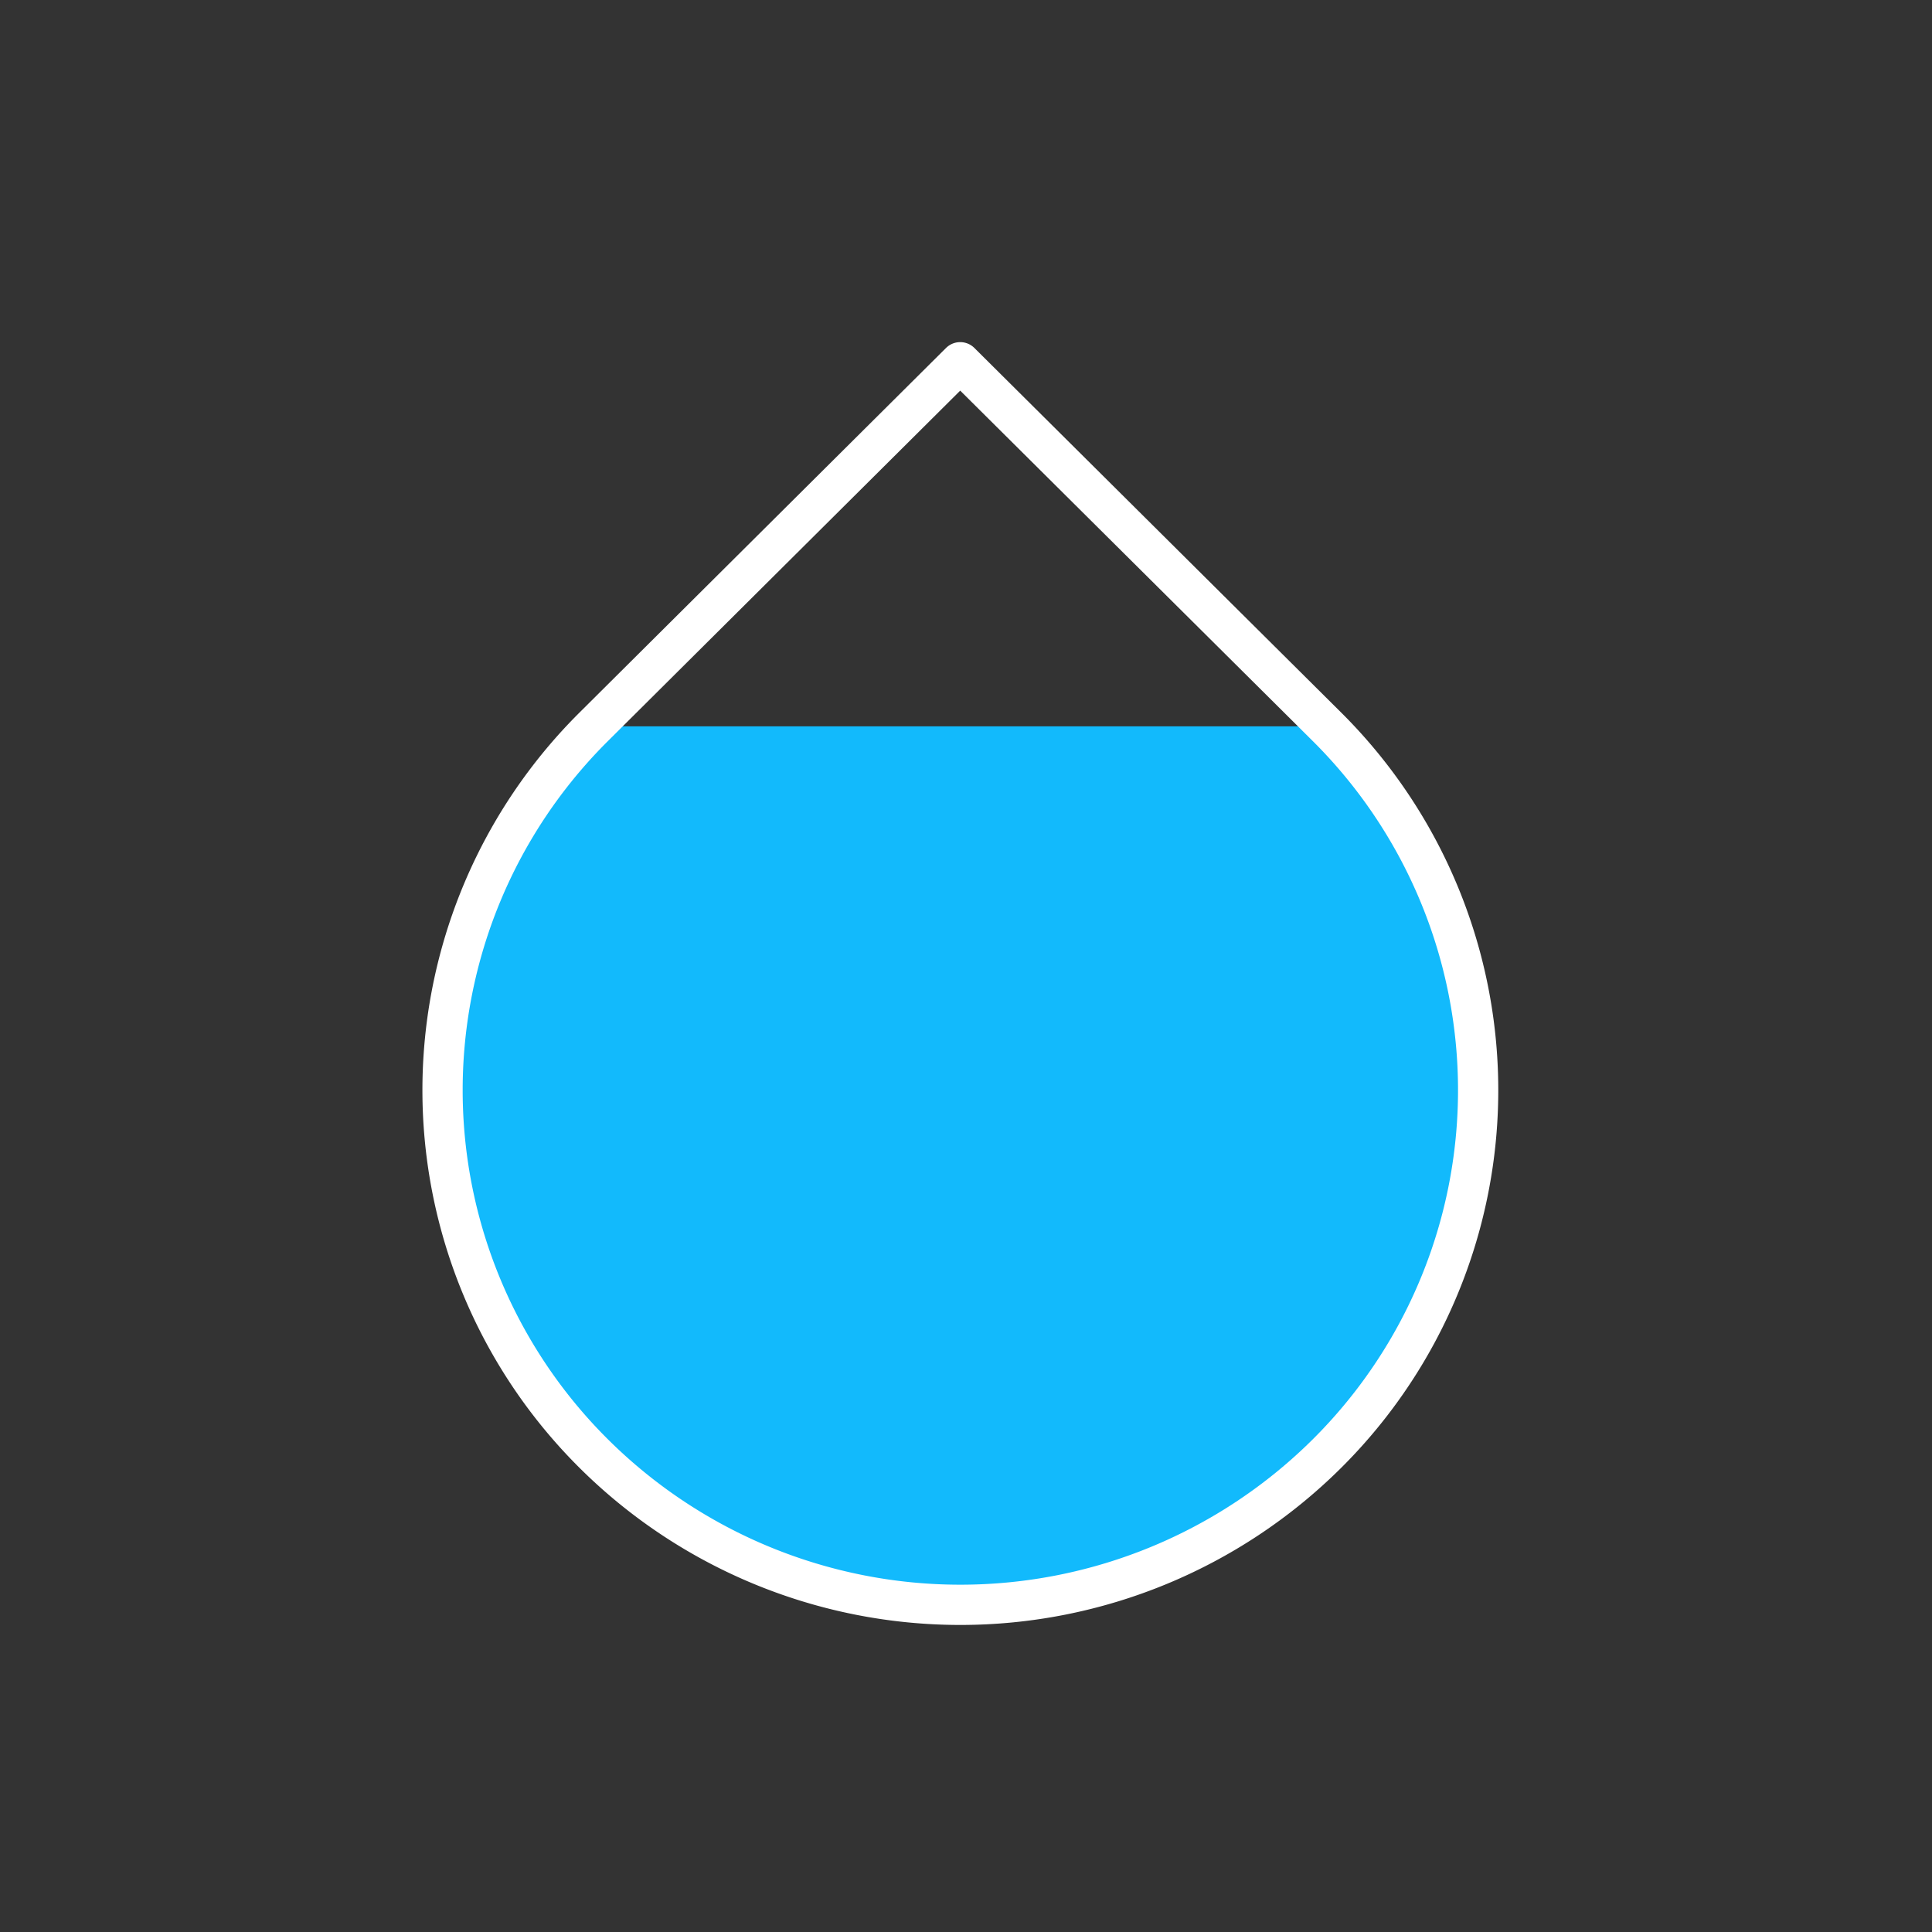 <svg xmlns="http://www.w3.org/2000/svg" xmlns:xlink="http://www.w3.org/1999/xlink" width="48" height="48" viewBox="0 0 48 48">
  <rect x="0" y="0" width="48" height="48" fill="#333333" stroke="none"/>
  <defs>
    <clipPath id="clip-Raining_94_">
      <rect width="48" height="48"/>
    </clipPath>
  </defs>
  <g id="Raining_94_" data-name="Raining 94%" clip-path="url(#clip-Raining_94_)">
    <g id="Group_143295" data-name="Group 143295" transform="translate(-98.101 -285.965)">
      <path id="Icon_feather-droplet" data-name="Icon feather-droplet" d="M18.536,11.067h9.428a12.729,12.729,0,0,1,0,18.081,12.919,12.919,0,0,1-18.193,0,12.729,12.729,0,0,1,0-18.081Z" transform="translate(103.094 292.943)" fill="#12bafc"/>
      <path id="Icon_feather-droplet-2" data-name="Icon feather-droplet" d="M18.863,4.035l9.1,9.045a12.729,12.729,0,0,1,0,18.081,12.919,12.919,0,0,1-18.193,0,12.729,12.729,0,0,1,0-18.081Z" transform="translate(103.094 290.93)" fill="none" stroke="#fff" stroke-linecap="round" stroke-linejoin="round" stroke-width="1"/>
    </g>
  </g>
</svg>

